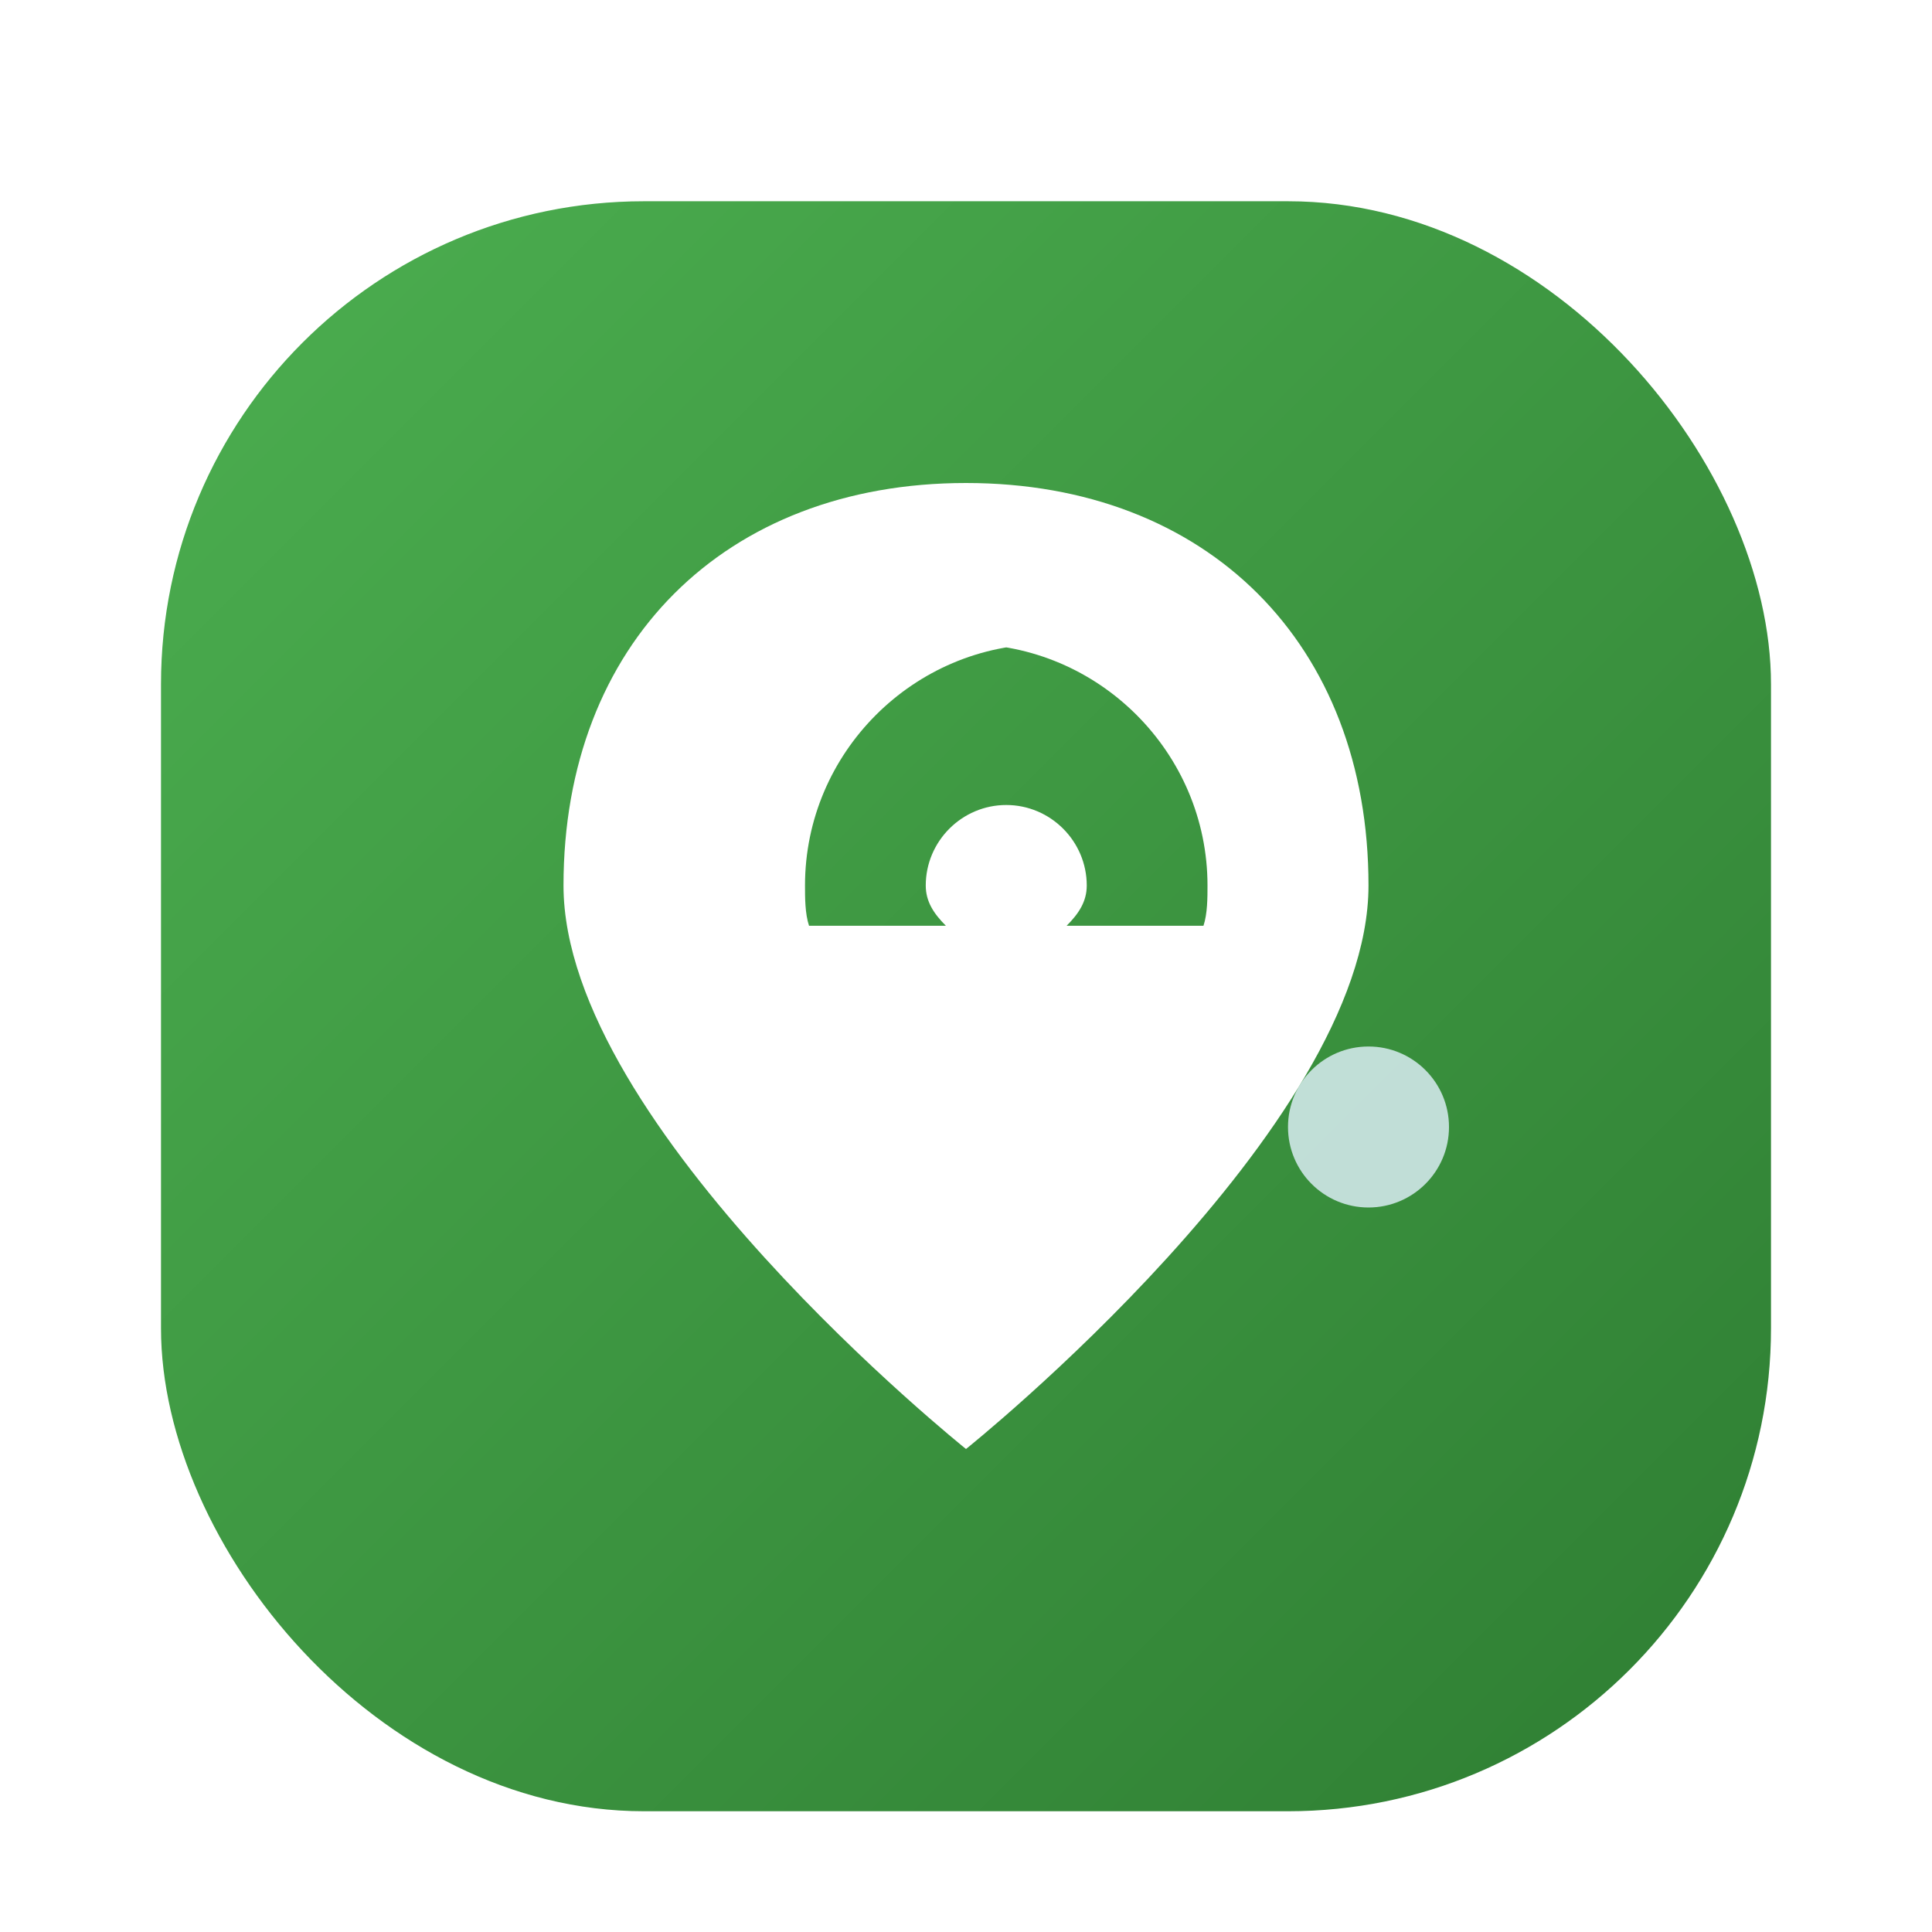 <svg width="48" height="48" viewBox="0 0 48 48" xmlns="http://www.w3.org/2000/svg">
  <defs>
    <linearGradient id="logoGradient" x1="0%" y1="0%" x2="100%" y2="100%">
      <stop offset="0%" style="stop-color:#4CAF50"/>
      <stop offset="100%" style="stop-color:#2E7D32"/>
    </linearGradient>
    <filter id="dropShadow" height="130%">
      <feGaussianBlur in="SourceAlpha" stdDeviation="1"/>
      <feOffset dx="0" dy="1" result="offsetblur"/>
      <feComponentTransfer>
        <feFuncA type="linear" slope="0.2"/>
      </feComponentTransfer>
      <feMerge>
        <feMergeNode/>
        <feMergeNode in="SourceGraphic"/>
      </feMerge>
    </filter>
  </defs>
  
  <!-- Fond du logo avec dégradé -->
  <rect x="4" y="4" width="40" height="40" rx="12" fill="url(#logoGradient)" filter="url(#dropShadow)"/>
  
  <!-- Symbole de feuille stylisé -->
  <path d="M24 12c-6 0-10 4-10 10 0 6 10 14 10 14s10-8 10-14c0-6-4-10-10-10zm0 4c3.3 0 6 2.7 6 6 0 0.3 0 0.7-0.1 1h-3.4c0.3-0.3 0.5-0.6 0.5-1 0-1.1-0.9-2-2-2s-2 0.9-2 2c0 0.4 0.2 0.7 0.5 1h-3.4c-0.1-0.3-0.1-0.7-0.1-1 0-3.3 2.7-6 6-6z" fill="white"/>
  
  <!-- Goutte d'eau -->
  <circle cx="34" cy="28" r="2" fill="#E3F2FD" opacity="0.8"/>
</svg>